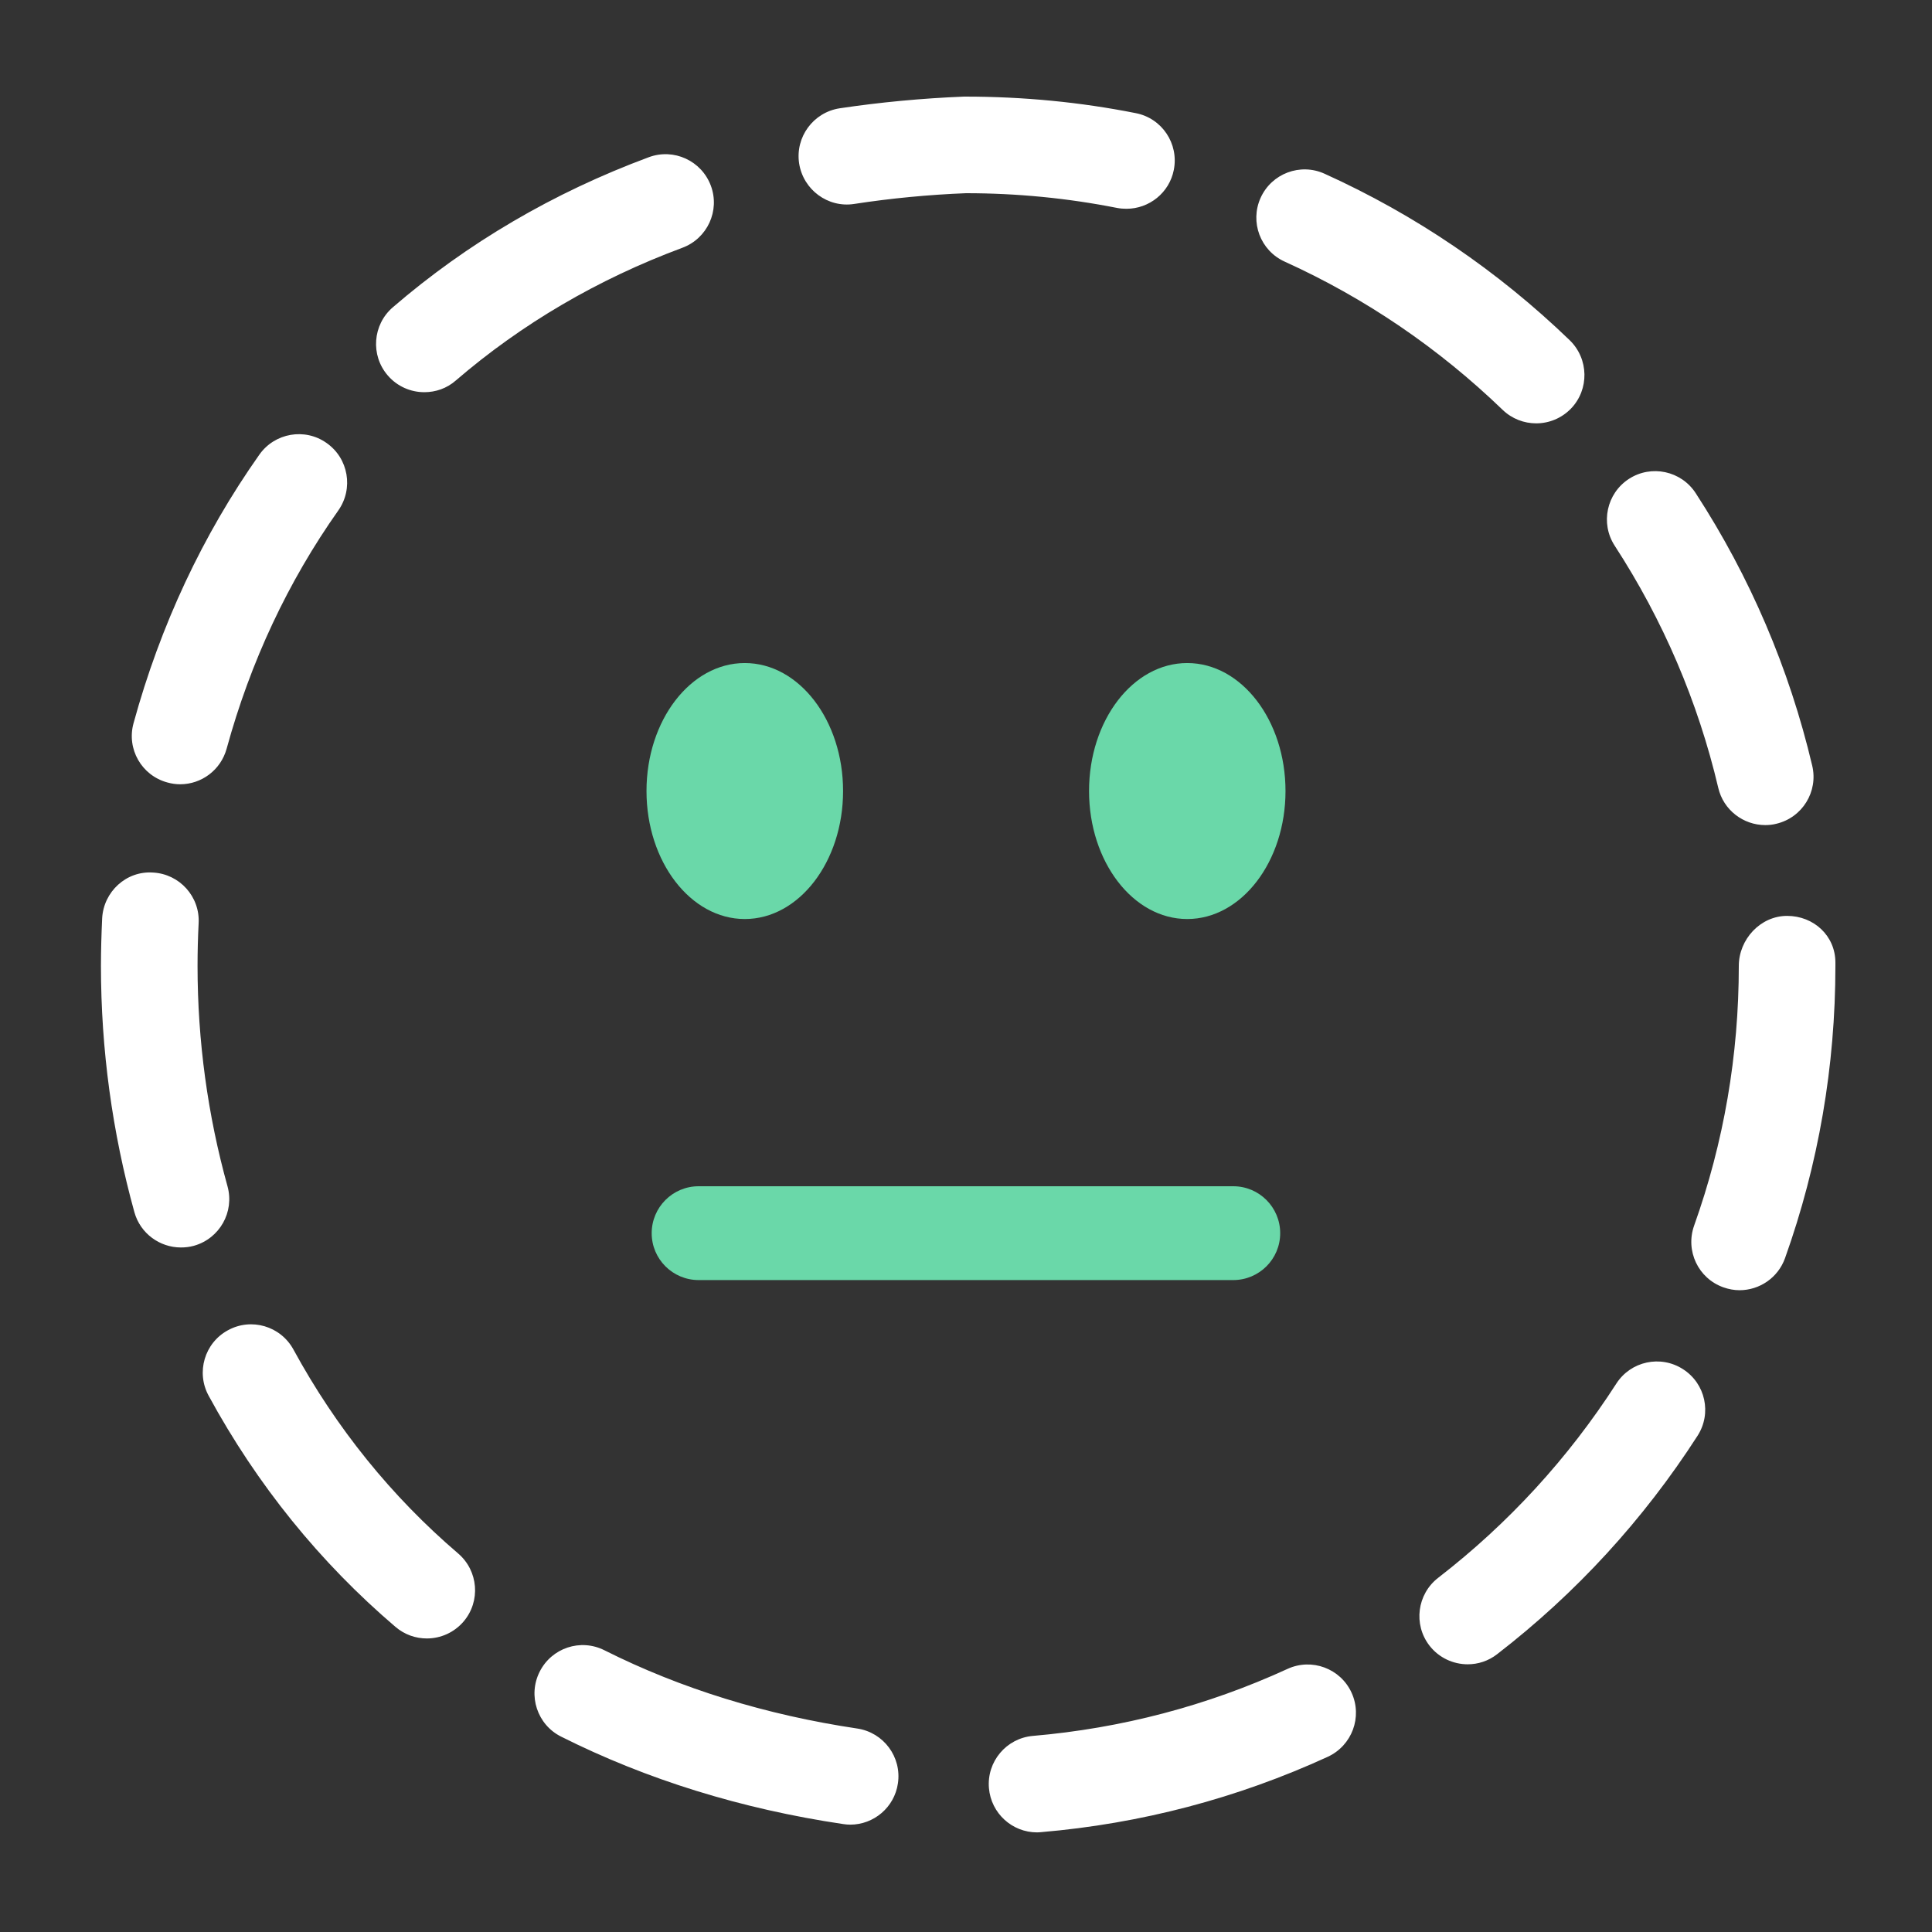 <svg width="16" height="16" viewBox="0 0 16 16" fill="none" xmlns="http://www.w3.org/2000/svg">
<rect x="0" y="0" width="16" height="16" fill="#333333" stroke="none"/>
<g clip-path="url(#clip0_5238_7570)">
<path d="M8.588 15.175C8.382 15.175 8.208 15.017 8.19 14.809C8.171 14.589 8.334 14.395 8.554 14.376C9.287 14.313 9.996 14.127 10.663 13.821C10.863 13.729 11.101 13.817 11.193 14.018C11.285 14.219 11.197 14.456 10.996 14.549C10.246 14.893 9.447 15.103 8.622 15.173C8.61 15.174 8.599 15.175 8.588 15.175ZM7.042 15.111C7.022 15.111 7.002 15.109 6.982 15.106C6.14 14.981 5.354 14.737 4.647 14.382C4.449 14.283 4.37 14.042 4.469 13.845C4.568 13.647 4.808 13.567 5.006 13.667C5.637 13.984 6.342 14.202 7.1 14.315C7.318 14.348 7.469 14.551 7.436 14.77C7.407 14.968 7.236 15.111 7.041 15.111L7.042 15.111ZM12.155 13.783C12.036 13.783 11.917 13.73 11.838 13.628C11.703 13.453 11.736 13.202 11.91 13.067C12.492 12.617 12.988 12.076 13.386 11.458C13.505 11.273 13.752 11.219 13.938 11.339C14.124 11.458 14.178 11.705 14.058 11.891C13.611 12.585 13.053 13.194 12.399 13.699C12.326 13.756 12.24 13.783 12.155 13.783H12.155ZM3.535 13.569C3.443 13.569 3.351 13.538 3.275 13.473C2.649 12.939 2.128 12.295 1.728 11.559C1.622 11.365 1.694 11.122 1.887 11.017C2.081 10.91 2.324 10.982 2.43 11.176C2.784 11.826 3.243 12.394 3.794 12.865C3.962 13.009 3.982 13.261 3.839 13.429C3.76 13.521 3.648 13.569 3.535 13.569ZM14.407 10.685C14.362 10.685 14.317 10.677 14.272 10.661C14.064 10.587 13.956 10.359 14.03 10.15C14.276 9.461 14.4 8.738 14.4 8C14.4 7.779 14.579 7.585 14.8 7.585C15.021 7.585 15.2 7.75 15.2 7.971V7.999C15.2 8.829 15.06 9.643 14.783 10.419C14.725 10.582 14.571 10.685 14.406 10.685L14.407 10.685ZM1.498 10.331C1.323 10.331 1.162 10.215 1.113 10.039C0.93 9.378 0.836 8.692 0.836 7.999C0.836 7.868 0.84 7.736 0.846 7.605C0.858 7.384 1.046 7.211 1.266 7.226C1.487 7.237 1.657 7.426 1.645 7.646C1.639 7.764 1.636 7.881 1.636 7.999C1.636 8.62 1.72 9.234 1.884 9.824C1.943 10.037 1.819 10.257 1.606 10.317C1.57 10.327 1.534 10.331 1.498 10.331ZM14.619 6.833C14.438 6.833 14.273 6.709 14.23 6.525C14.062 5.811 13.773 5.136 13.372 4.519C13.252 4.334 13.305 4.086 13.49 3.966C13.675 3.846 13.923 3.899 14.043 4.084C14.494 4.778 14.818 5.537 15.008 6.341C15.059 6.556 14.926 6.771 14.711 6.822C14.68 6.83 14.649 6.833 14.619 6.833ZM1.492 6.495C1.457 6.495 1.421 6.49 1.386 6.48C1.172 6.422 1.047 6.202 1.106 5.989C1.328 5.179 1.678 4.431 2.148 3.765C2.275 3.585 2.525 3.541 2.705 3.669C2.886 3.796 2.929 4.046 2.802 4.227C2.385 4.817 2.074 5.481 1.877 6.2C1.828 6.378 1.668 6.495 1.492 6.495ZM12.722 3.506C12.622 3.506 12.522 3.469 12.444 3.394C11.914 2.883 11.308 2.47 10.64 2.167C10.438 2.076 10.349 1.839 10.44 1.638C10.531 1.437 10.768 1.347 10.97 1.439C11.721 1.779 12.404 2.243 13 2.818C13.158 2.972 13.163 3.225 13.01 3.384C12.931 3.465 12.827 3.506 12.722 3.506ZM3.514 3.248C3.402 3.248 3.29 3.201 3.211 3.109C3.067 2.942 3.086 2.689 3.253 2.545C3.87 2.013 4.583 1.595 5.373 1.302C5.58 1.225 5.81 1.331 5.887 1.538C5.964 1.745 5.858 1.975 5.651 2.052C4.951 2.312 4.32 2.682 3.775 3.151C3.7 3.217 3.607 3.248 3.514 3.248ZM9.329 1.729C9.304 1.729 9.277 1.727 9.251 1.722C8.842 1.641 8.422 1.6 8 1.6C7.695 1.612 7.378 1.642 7.074 1.689C6.857 1.723 6.652 1.572 6.618 1.353C6.585 1.135 6.735 0.931 6.953 0.897C7.287 0.847 7.634 0.814 7.984 0.8H7.99C8.477 0.8 8.948 0.846 9.406 0.937C9.623 0.979 9.764 1.19 9.721 1.407C9.684 1.597 9.516 1.729 9.329 1.729Z" fill="white"/>
<path d="M6.168 7.611C6.617 7.611 6.982 7.136 6.982 6.551C6.982 5.965 6.617 5.491 6.168 5.491C5.719 5.491 5.354 5.965 5.354 6.551C5.354 7.136 5.719 7.611 6.168 7.611Z" fill="#6AD8A9"/>
<path d="M9.832 7.611C10.281 7.611 10.646 7.136 10.646 6.551C10.646 5.965 10.281 5.491 9.832 5.491C9.383 5.491 9.019 5.965 9.019 6.551C9.019 7.136 9.383 7.611 9.832 7.611Z" fill="#6AD8A9"/>
<path d="M10.213 10.601H5.786C5.571 10.601 5.397 10.427 5.397 10.213C5.397 9.998 5.571 9.824 5.786 9.824H10.213C10.428 9.824 10.602 9.998 10.602 10.213C10.602 10.427 10.428 10.601 10.213 10.601Z" fill="#6AD8A9"/>
</g>
<defs>
<clipPath id="clip0_5238_7570">
<rect width="16" height="16" fill="white"/>
</clipPath>
</defs>
</svg>
